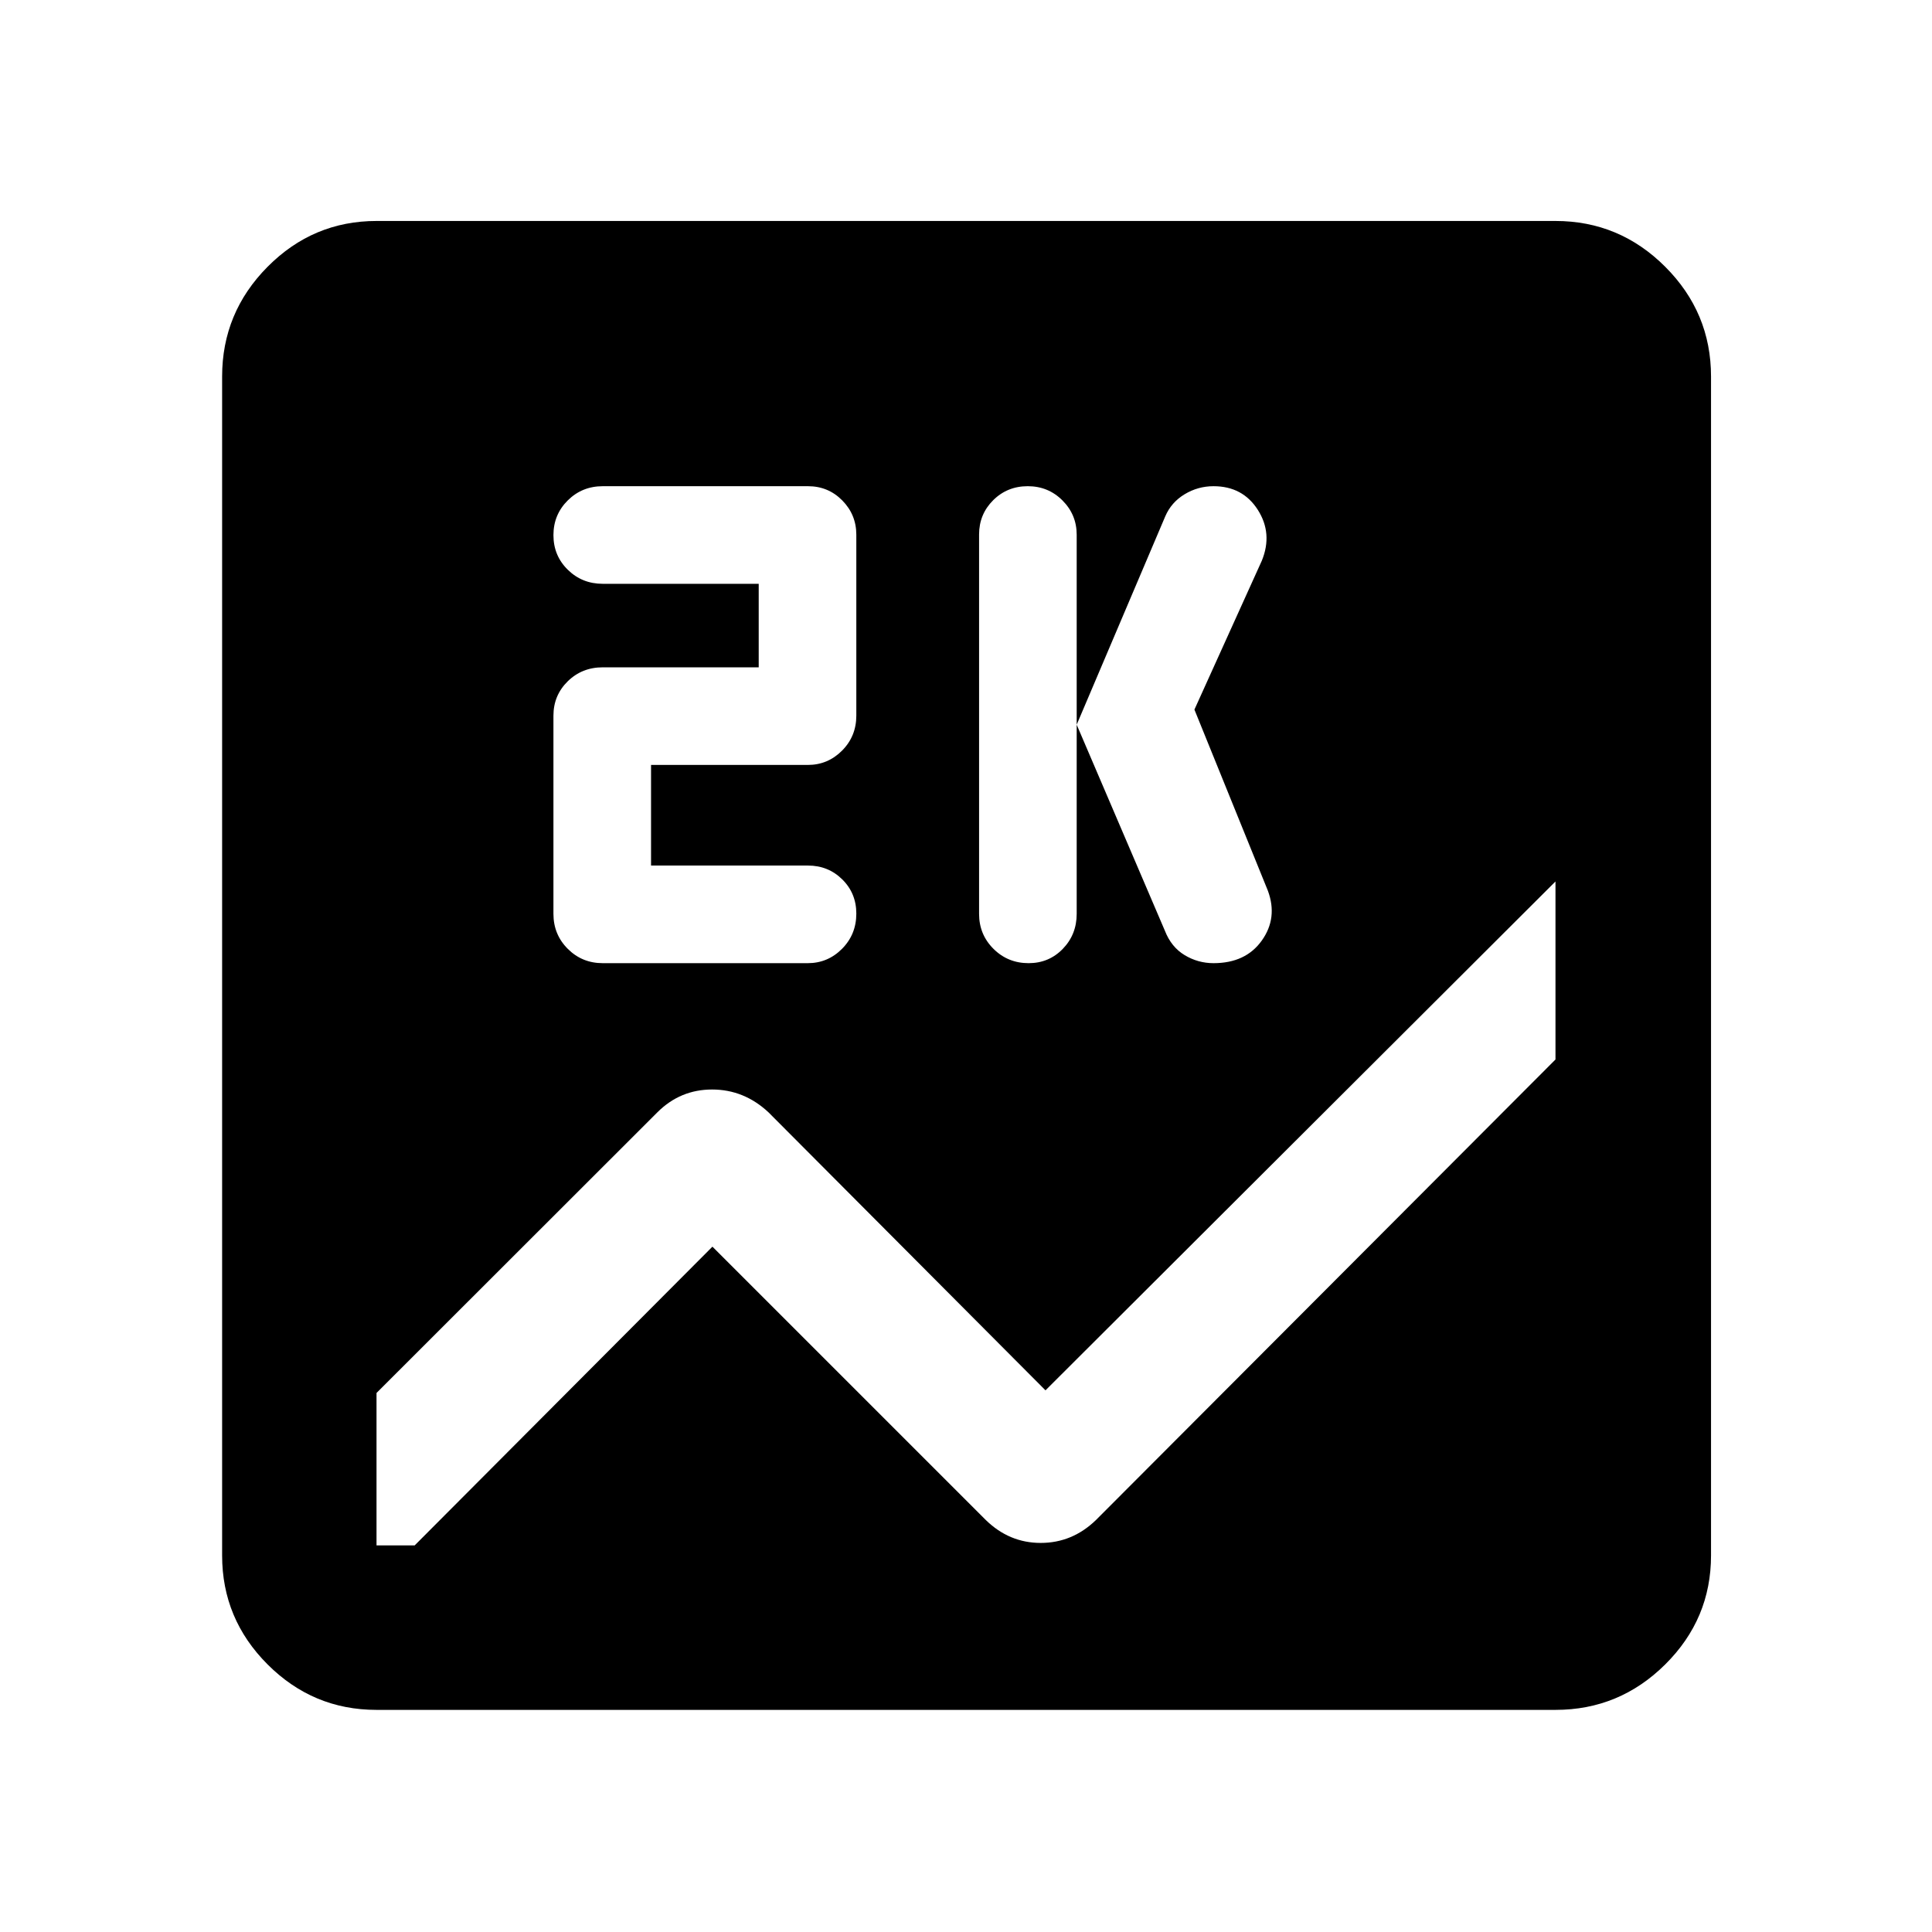 <svg xmlns="http://www.w3.org/2000/svg" height="48" viewBox="0 -960 960 960" width="48"><path d="M187.09-110.37q-31.54 0-54.13-22.59-22.59-22.59-22.59-54.13v-585.82q0-31.77 22.59-54.53t54.13-22.76h585.82q31.77 0 54.53 22.76t22.76 54.53v585.82q0 31.54-22.76 54.13-22.76 22.59-54.53 22.59H187.09Zm585.82-323.17V-522L519.5-269.15 381.85-407.3q-12.15-11.33-28.01-11.33-15.86 0-27.23 11.37L187.09-267.84v75.75h18.95L354-340.54l135.81 135.8q11.66 11.41 27.32 11.41t27.39-11.32l228.39-228.89Zm-261.79-47.87q10.1 0 16.99-7.12 6.89-7.12 6.89-17.38v-188.4q0-9.94-7.06-17.02-7.07-7.08-17.25-7.08-10.19 0-17.19 6.97-7 6.98-7 17.03v188.5q0 10.26 7.15 17.38 7.15 7.12 17.47 7.12Zm82.38-126 33.5-74q5.5-13.5-2-25.25t-22-11.75q-7.74 0-14.37 4-6.63 4-9.63 11l-44 103.5 43.84 102.42q3.16 8.08 9.79 12.08 6.63 4 14.37 4 15.98 0 23.99-11.25 8.01-11.25 3.01-24.75l-36.5-90Zm-270 77.5v-50h77.92q9.91 0 17-7.12 7.08-7.12 7.08-17.38v-89.88q0-9.96-6.97-17.04-6.98-7.08-17.03-7.08h-102q-10.27 0-17.38 7.06-7.12 7.07-7.12 17.25 0 10.19 7.12 17.19 7.11 7 17.38 7H377v41.5h-77.5q-10.33 0-17.42 6.97-7.08 6.98-7.08 17.03v98.5q0 10.26 7.12 17.38 7.11 7.12 17.38 7.12h101.88q9.95 0 17.04-7.15 7.08-7.15 7.08-17.47 0-10.1-6.97-16.99-6.98-6.89-17.03-6.89h-78Z"/></svg>